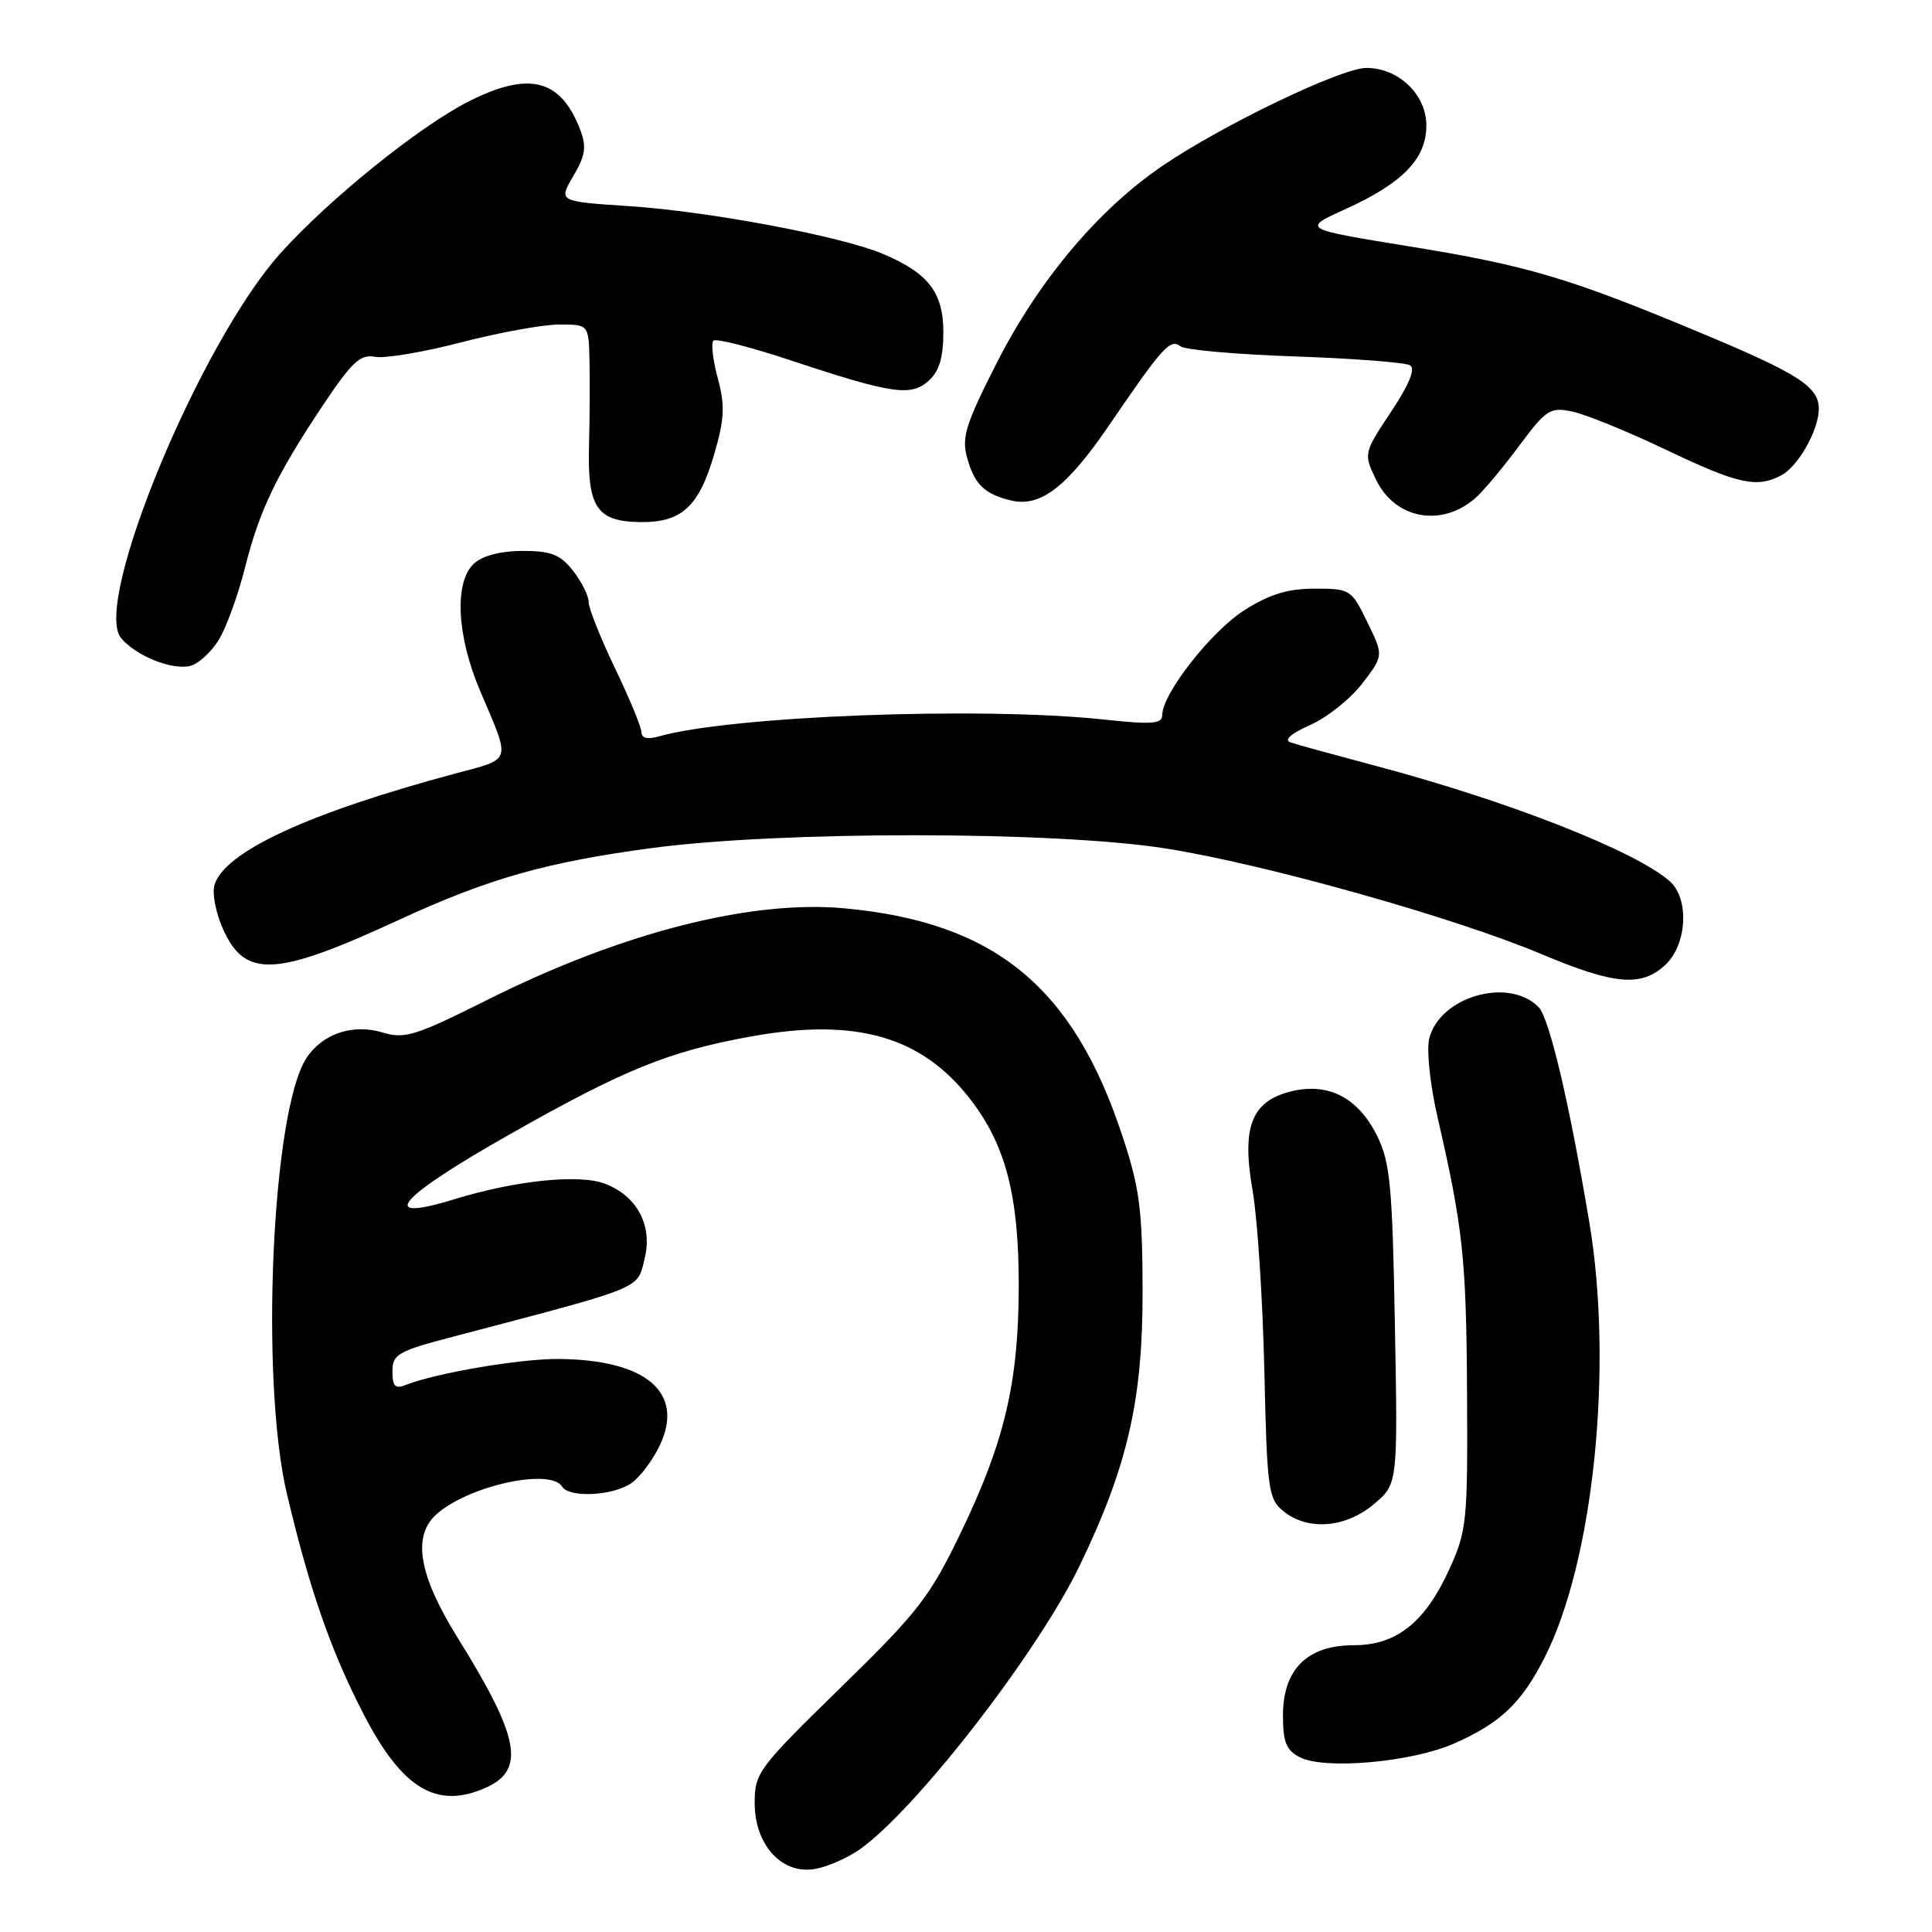 <?xml version="1.0" encoding="UTF-8" standalone="no"?>
<!DOCTYPE svg PUBLIC "-//W3C//DTD SVG 1.1//EN" "http://www.w3.org/Graphics/SVG/1.1/DTD/svg11.dtd" >
<svg xmlns="http://www.w3.org/2000/svg" xmlns:xlink="http://www.w3.org/1999/xlink" version="1.1" viewBox="0 0 256 256">
 <g >
 <path fill="currentColor"
d=" M 113.97 245.02 C 121.44 239.70 137.50 218.97 143.04 207.50 C 149.43 194.26 151.43 185.50 151.40 171.00 C 151.37 160.18 151.01 157.41 148.69 150.42 C 142.17 130.71 131.77 122.20 111.92 120.36 C 99.48 119.20 82.29 123.60 64.55 132.50 C 55.08 137.24 53.63 137.70 50.73 136.82 C 46.76 135.61 42.73 136.96 40.60 140.21 C 36.02 147.19 34.44 182.87 38.03 198.00 C 41.03 210.66 43.81 218.64 48.12 227.03 C 53.28 237.06 57.90 239.83 64.48 236.83 C 69.65 234.47 68.81 230.13 60.65 217.03 C 55.51 208.77 54.60 203.58 57.79 200.69 C 62.00 196.88 72.93 194.46 74.50 197.00 C 75.43 198.50 81.26 198.20 83.65 196.53 C 84.80 195.73 86.50 193.48 87.42 191.53 C 90.75 184.52 85.64 180.16 74.00 180.07 C 68.88 180.04 57.77 181.93 53.75 183.52 C 52.37 184.07 52.00 183.69 52.00 181.72 C 52.00 179.43 52.70 179.04 60.25 177.06 C 85.46 170.44 84.41 170.87 85.41 166.82 C 86.50 162.41 84.46 158.52 80.20 156.86 C 76.79 155.54 68.36 156.40 60.19 158.91 C 49.81 162.10 52.70 158.71 67.50 150.33 C 82.70 141.71 88.60 139.32 99.50 137.34 C 113.49 134.81 122.22 137.34 128.68 145.80 C 133.30 151.85 135.00 158.52 134.99 170.43 C 134.97 183.15 133.12 191.02 127.35 203.00 C 123.20 211.62 121.73 213.52 111.39 223.62 C 100.46 234.29 100.00 234.91 100.00 238.91 C 100.00 244.55 103.71 248.51 108.15 247.62 C 109.81 247.29 112.43 246.12 113.97 245.02 Z  M 192.71 231.01 C 198.82 228.31 201.61 225.66 204.66 219.65 C 211.15 206.90 213.80 181.17 210.60 162.00 C 207.93 146.06 205.29 134.86 203.85 133.42 C 199.86 129.43 190.78 132.06 189.38 137.61 C 189.01 139.11 189.48 143.64 190.45 147.89 C 193.87 162.77 194.29 166.71 194.39 184.50 C 194.49 201.44 194.36 202.81 192.12 207.77 C 188.87 214.96 185.08 218.00 179.38 218.00 C 173.22 218.00 170.00 221.19 170.00 227.30 C 170.00 230.85 170.43 231.92 172.25 232.85 C 175.54 234.53 187.09 233.50 192.71 231.01 Z  M 182.03 199.32 C 185.22 196.64 185.22 196.64 184.83 175.57 C 184.50 157.09 184.21 154.01 182.47 150.50 C 179.98 145.45 176.01 143.40 171.09 144.61 C 165.81 145.92 164.50 149.31 165.98 157.80 C 166.62 161.46 167.31 172.11 167.53 181.48 C 167.89 197.45 168.05 198.61 170.07 200.25 C 173.28 202.86 178.29 202.47 182.03 199.32 Z  M 220.69 127.83 C 223.55 125.13 223.86 119.07 221.25 116.77 C 216.69 112.75 199.89 106.16 182.29 101.48 C 176.91 100.05 171.83 98.66 171.02 98.38 C 170.07 98.07 171.02 97.22 173.64 96.05 C 175.89 95.04 178.99 92.56 180.53 90.54 C 183.34 86.87 183.34 86.87 181.18 82.44 C 179.07 78.10 178.92 78.00 174.21 78.00 C 170.63 78.00 168.24 78.73 164.88 80.86 C 160.49 83.65 154.00 91.93 154.00 94.76 C 154.00 95.92 152.65 96.03 146.25 95.34 C 129.93 93.60 96.80 94.86 87.25 97.59 C 85.81 98.00 85.00 97.80 85.00 97.04 C 85.00 96.38 83.43 92.57 81.50 88.57 C 79.58 84.56 78.00 80.61 78.00 79.78 C 78.00 78.95 77.07 77.08 75.93 75.63 C 74.23 73.47 73.03 73.00 69.26 73.00 C 66.38 73.00 63.97 73.62 62.83 74.65 C 60.17 77.06 60.50 84.21 63.60 91.50 C 67.72 101.18 67.94 100.45 60.32 102.50 C 40.90 107.71 29.83 112.82 28.43 117.22 C 28.08 118.32 28.59 120.98 29.56 123.13 C 32.50 129.66 36.51 129.44 52.86 121.89 C 64.70 116.42 72.38 114.24 86.37 112.37 C 103.45 110.09 139.76 110.11 154.42 112.42 C 167.48 114.47 192.61 121.53 204.17 126.39 C 213.95 130.51 217.50 130.82 220.69 127.83 Z  M 29.01 84.75 C 30.00 83.11 31.55 78.85 32.45 75.27 C 34.37 67.63 36.59 62.99 42.81 53.67 C 46.64 47.94 47.75 46.91 49.70 47.28 C 50.98 47.53 56.12 46.66 61.12 45.36 C 66.13 44.06 71.97 43.00 74.11 43.00 C 78.00 43.00 78.00 43.00 78.11 47.75 C 78.17 50.36 78.14 55.42 78.05 59.00 C 77.82 67.22 79.07 69.10 84.82 69.18 C 90.34 69.25 92.61 67.16 94.67 60.08 C 96.00 55.49 96.08 53.74 95.11 50.12 C 94.46 47.71 94.20 45.46 94.53 45.14 C 94.86 44.81 99.48 45.99 104.81 47.76 C 118.22 52.21 120.71 52.57 123.07 50.44 C 124.45 49.19 125.00 47.37 125.00 44.02 C 125.00 38.73 122.99 36.15 116.89 33.60 C 111.34 31.28 93.90 28.01 83.43 27.32 C 73.98 26.70 73.98 26.70 75.96 23.34 C 77.56 20.63 77.74 19.45 76.90 17.24 C 74.32 10.46 70.12 9.38 62.09 13.45 C 55.49 16.80 43.61 26.39 37.15 33.57 C 26.51 45.42 12.21 79.94 16.04 84.54 C 18.01 86.92 22.84 88.85 25.24 88.23 C 26.32 87.94 28.02 86.38 29.01 84.75 Z  M 195.38 66.10 C 196.42 65.22 199.04 62.11 201.21 59.19 C 204.88 54.25 205.38 53.92 208.33 54.53 C 210.07 54.89 215.66 57.16 220.74 59.59 C 230.31 64.16 232.80 64.71 236.06 62.97 C 238.28 61.78 241.00 56.96 241.00 54.20 C 241.00 51.25 238.40 49.56 225.50 44.17 C 207.92 36.82 202.44 35.19 186.70 32.64 C 172.50 30.33 172.50 30.33 178.23 27.73 C 185.88 24.26 189.00 21.04 189.00 16.62 C 189.00 12.53 185.32 9.00 181.04 9.00 C 177.74 9.00 162.05 16.53 154.10 21.93 C 145.57 27.72 137.70 37.06 132.12 48.00 C 127.97 56.15 127.40 57.95 128.14 60.62 C 129.10 64.15 130.42 65.45 133.90 66.30 C 137.83 67.27 141.35 64.58 146.99 56.31 C 154.05 45.96 155.08 44.83 156.40 45.88 C 157.01 46.36 163.85 46.97 171.62 47.23 C 179.38 47.50 186.23 48.03 186.85 48.41 C 187.58 48.86 186.72 50.96 184.31 54.58 C 180.69 60.04 180.68 60.10 182.30 63.50 C 184.79 68.72 190.87 69.92 195.38 66.10 Z "/>
</g>
</svg>